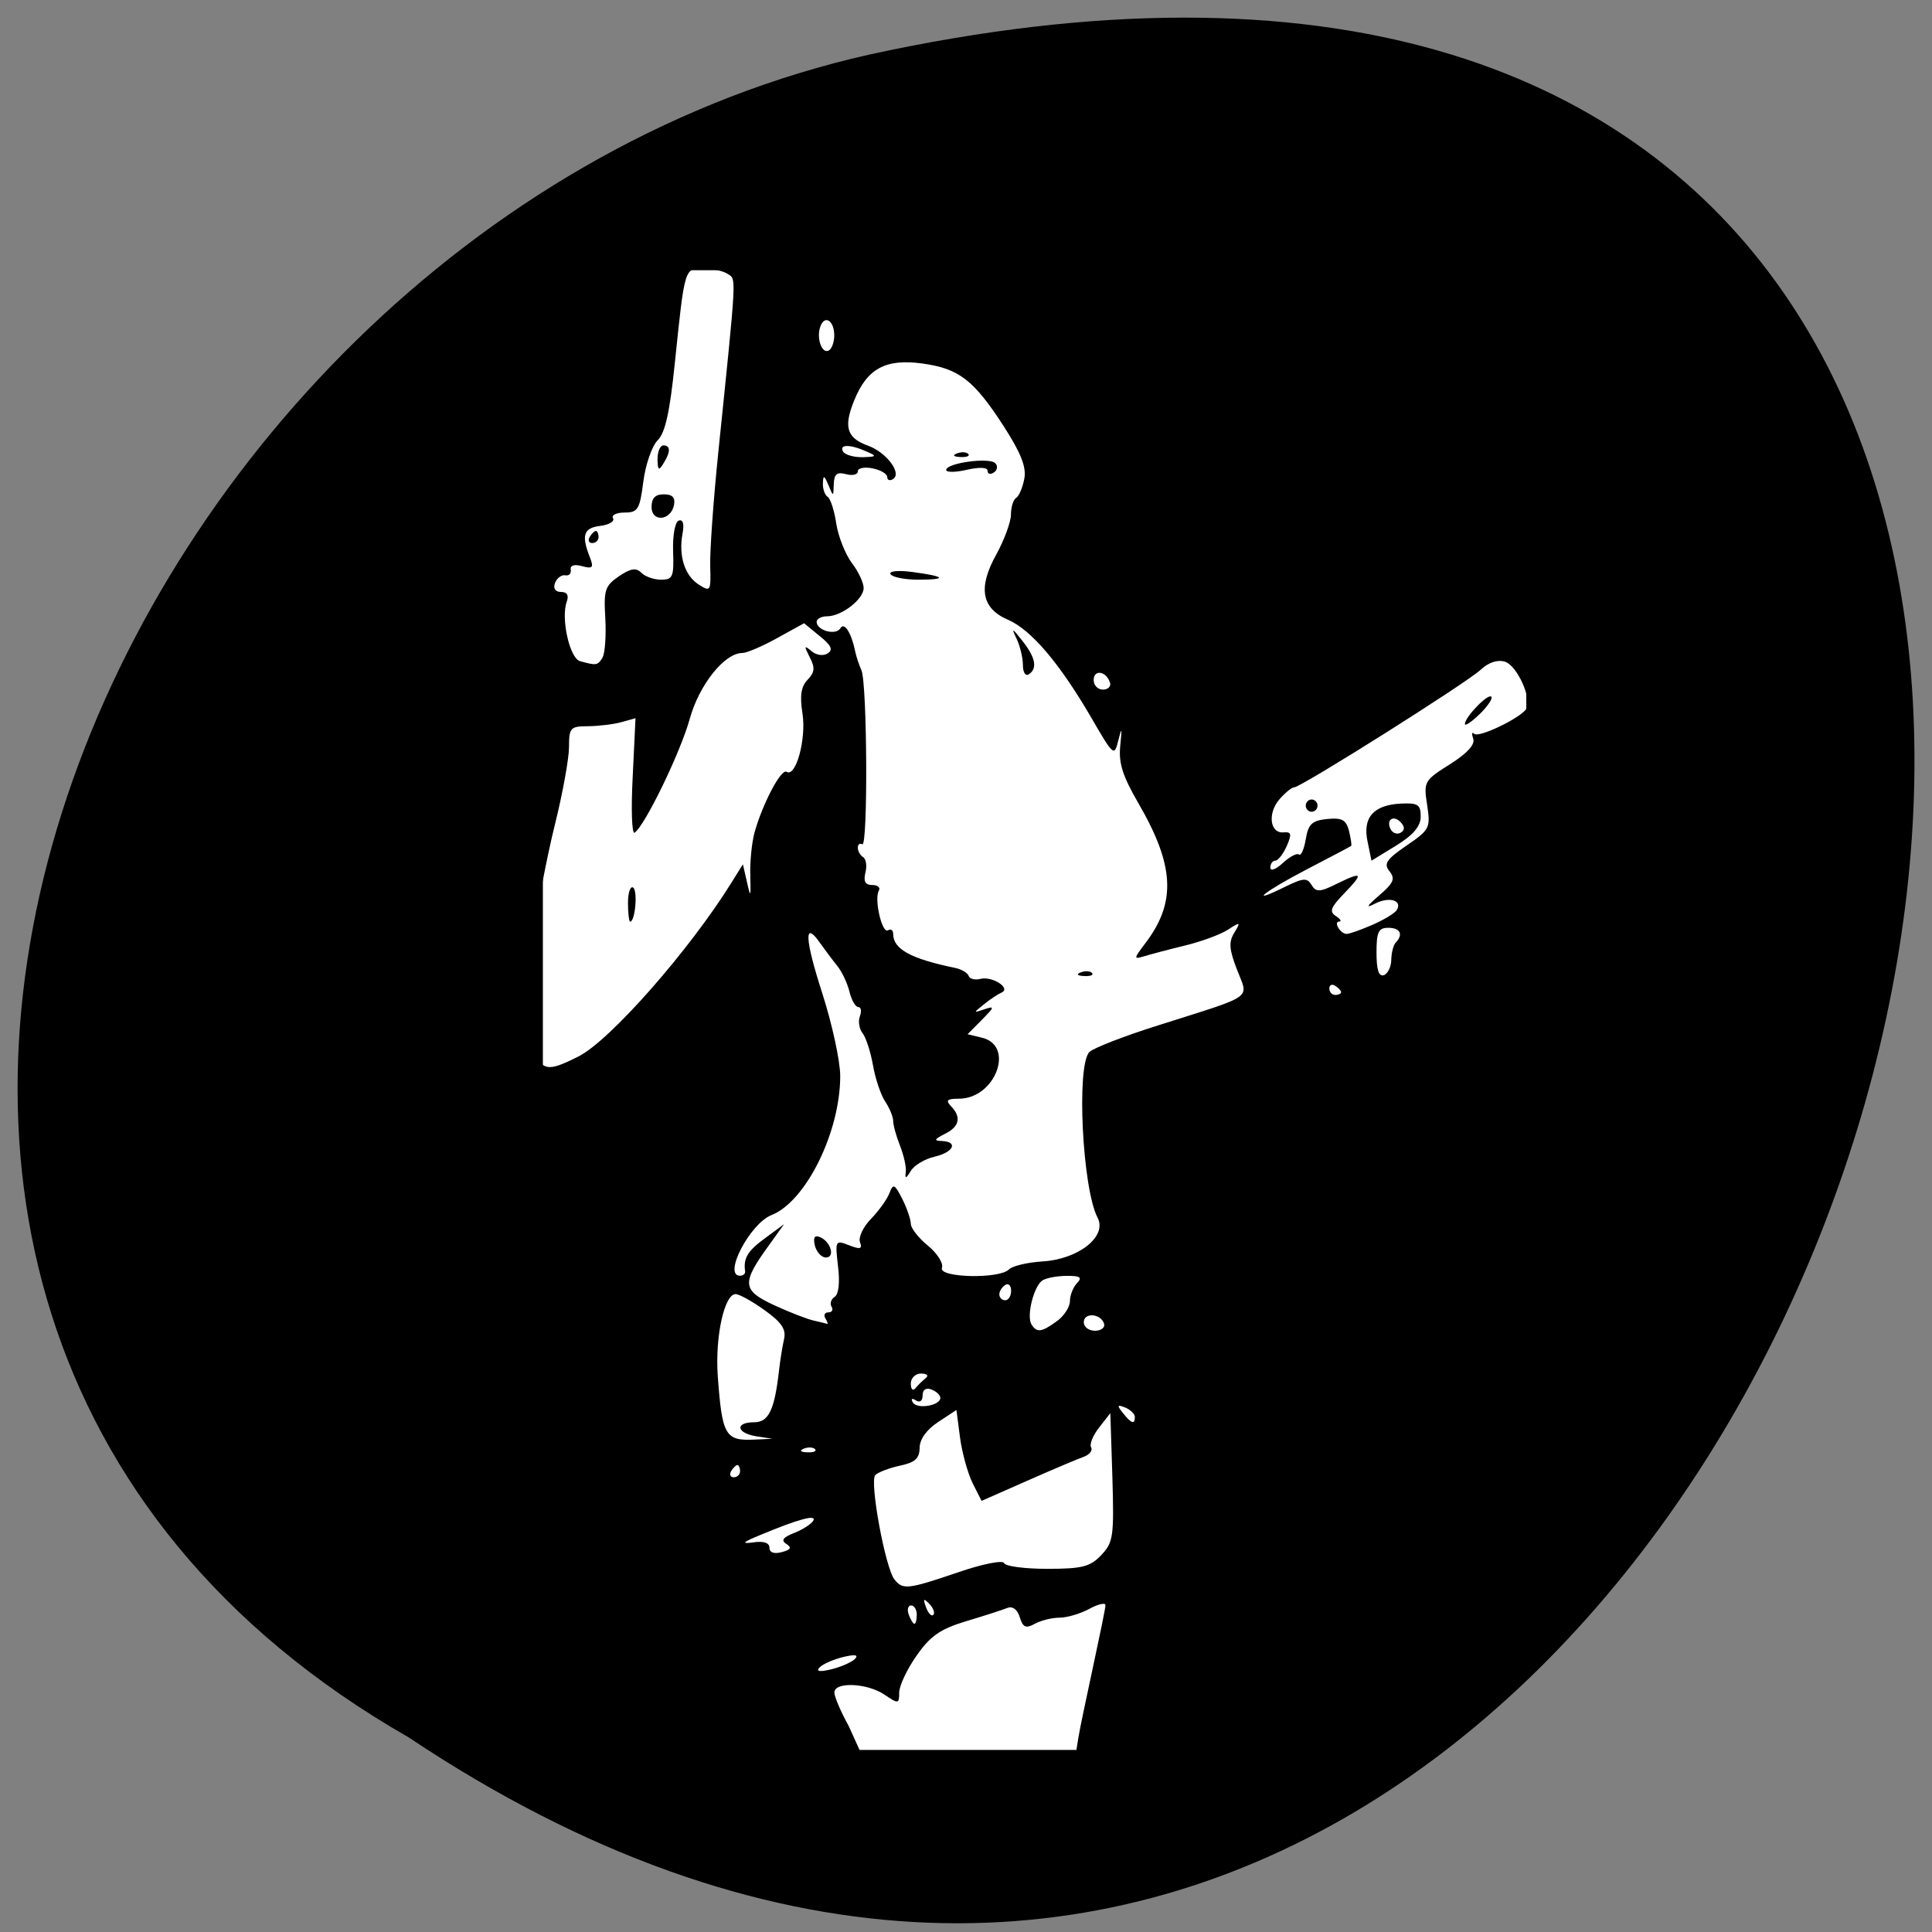 
<svg xmlns="http://www.w3.org/2000/svg" xmlns:xlink="http://www.w3.org/1999/xlink" width="48px" height="48px" viewBox="0 0 48 48" version="1.1">
<rect x="0" y="0" width="48" height="48" fill="#808080" stroke="none"/>
<g id="surface1">
<path style=" stroke:none;fill-rule:nonzero;fill:rgb(0%,0%,0%);fill-opacity:1;" d="M 10.152 43.164 C 45.582 66.828 67.406 -8.637 21.602 1.355 C 2.676 5.613 -8.812 32.312 10.152 43.164 Z M 10.152 43.164 "/>
<path style="fill-rule:nonzero;fill:rgb(100%,100%,100%);fill-opacity:1;stroke-width:1.414;stroke-linecap:butt;stroke-linejoin:miter;stroke:rgb(100%,100%,100%);stroke-opacity:1;stroke-miterlimit:4;" d="M 29.331 -46.48 L 238.272 -46.48 C 238.34 -46.48 238.407 -46.396 238.407 -46.312 L 238.407 196.916 C 238.407 197 238.34 197.084 238.272 197.084 L 29.331 197.084 C 29.23 197.084 29.196 197 29.196 196.916 L 29.196 -46.312 C 29.196 -46.396 29.23 -46.48 29.331 -46.48 Z M 29.331 -46.48 " transform="matrix(0.116,0,0,0.139,10.183,13.273)"/>
<path style="fill-rule:nonzero;fill:rgb(100%,100%,100%);fill-opacity:1;stroke-width:0.692;stroke-linecap:butt;stroke-linejoin:miter;stroke:rgb(100%,100%,100%);stroke-opacity:1;stroke-miterlimit:4;" d="M 32.068 137.209 L 185.057 137.209 C 185.125 137.209 185.158 137.237 185.158 137.265 L 185.158 216.921 C 185.158 216.949 185.125 216.949 185.057 216.949 L 32.068 216.949 C 32.001 216.949 31.967 216.949 31.967 216.921 L 31.967 137.265 C 31.967 137.237 32.001 137.209 32.068 137.209 Z M 32.068 137.209 " transform="matrix(0.116,0,0,0.139,10.183,13.273)"/>
<path style=" stroke:none;fill-rule:nonzero;fill:rgb(0%,0%,0%);fill-opacity:1;" d="M 10.215 26.73 L 12.352 6.598 L 21.605 4.695 L 38.688 6.598 L 40.168 24.586 L 38.035 41.613 C 34.559 41.746 33.703 43.809 31.363 43.824 L 26.695 43.785 L 26.789 43.188 C 26.863 42.719 27.465 40.039 27.465 39.879 C 27.465 39.812 27.281 39.852 27.062 39.973 C 26.84 40.094 26.504 40.191 26.32 40.191 C 26.133 40.191 25.855 40.262 25.707 40.344 C 25.488 40.465 25.414 40.434 25.336 40.18 C 25.277 39.988 25.16 39.898 25.027 39.949 C 24.91 39.996 24.453 40.145 24.008 40.277 C 23.359 40.473 23.113 40.645 22.77 41.137 C 22.531 41.477 22.34 41.887 22.34 42.051 C 22.34 42.336 22.32 42.336 21.977 42.105 C 21.547 41.812 20.727 41.777 20.73 42.051 C 20.73 42.156 20.891 42.531 21.086 42.883 L 21.477 43.746 L 12.602 43.898 L 11.582 42.402 M 21.242 41.215 C 21.336 41.113 21.242 41.098 20.949 41.168 C 20.707 41.227 20.441 41.344 20.363 41.426 C 20.266 41.527 20.363 41.543 20.656 41.473 C 20.895 41.414 21.16 41.297 21.242 41.215 Z M 22.777 40.117 C 22.777 39.992 22.715 39.887 22.637 39.887 C 22.559 39.887 22.531 39.992 22.578 40.117 C 22.625 40.242 22.688 40.344 22.719 40.344 C 22.75 40.344 22.777 40.242 22.777 40.117 Z M 23.09 39.848 C 22.945 39.699 22.926 39.715 23.008 39.934 C 23.062 40.082 23.145 40.168 23.188 40.121 C 23.234 40.074 23.188 39.949 23.09 39.848 Z M 23.809 39.062 C 24.41 38.855 24.922 38.754 24.949 38.836 C 24.977 38.914 25.457 38.977 26.02 38.977 C 26.883 38.977 27.086 38.926 27.359 38.637 C 27.66 38.32 27.68 38.176 27.637 36.703 L 27.586 35.109 L 27.305 35.469 C 27.152 35.664 27.062 35.887 27.109 35.961 C 27.152 36.035 27.07 36.141 26.922 36.195 C 26.777 36.246 26.148 36.512 25.52 36.789 L 24.387 37.289 L 24.164 36.848 C 24.043 36.602 23.902 36.094 23.852 35.719 L 23.762 35.031 L 23.305 35.332 C 23.02 35.52 22.848 35.758 22.848 35.973 C 22.844 36.234 22.734 36.336 22.359 36.414 C 22.09 36.473 21.816 36.578 21.746 36.648 C 21.598 36.801 21.996 38.961 22.223 39.242 C 22.43 39.504 22.555 39.488 23.809 39.062 Z M 19.535 38.359 C 19.398 38.27 19.453 38.195 19.73 38.086 C 19.941 38.004 20.152 37.867 20.203 37.785 C 20.305 37.617 19.852 37.734 18.898 38.133 C 18.449 38.316 18.406 38.363 18.715 38.32 C 18.973 38.281 19.117 38.332 19.117 38.453 C 19.117 38.574 19.23 38.613 19.422 38.562 C 19.648 38.504 19.676 38.449 19.539 38.359 Z M 18.387 36.551 C 18.387 36.469 18.355 36.398 18.32 36.398 C 18.285 36.398 18.215 36.469 18.164 36.551 C 18.117 36.633 18.145 36.703 18.23 36.703 C 18.316 36.703 18.387 36.633 18.387 36.551 Z M 20.25 36.004 C 20.199 35.953 20.074 35.949 19.969 35.992 C 19.852 36.039 19.887 36.078 20.055 36.082 C 20.211 36.09 20.297 36.055 20.25 36.004 Z M 18.789 35.684 C 18.293 35.605 18.254 35.336 18.734 35.336 C 19.098 35.336 19.242 35.035 19.355 34.047 C 19.383 33.797 19.438 33.449 19.48 33.27 C 19.535 33.027 19.418 32.852 18.996 32.551 C 18.691 32.332 18.367 32.152 18.277 32.152 C 17.996 32.152 17.766 33.203 17.832 34.176 C 17.941 35.672 18.016 35.801 18.75 35.766 L 19.191 35.746 Z M 28.195 35.203 C 28.195 35.129 28.086 35.023 27.953 34.969 C 27.754 34.891 27.746 34.914 27.898 35.105 C 28.109 35.371 28.195 35.398 28.195 35.203 Z M 23.363 34.73 C 23.363 34.664 23.266 34.57 23.145 34.523 C 23.008 34.469 22.922 34.523 22.922 34.668 C 22.922 34.805 22.855 34.855 22.754 34.793 C 22.656 34.727 22.625 34.75 22.68 34.844 C 22.785 35.02 23.363 34.922 23.363 34.73 Z M 22.996 34.242 C 23.082 34.176 23.035 34.129 22.887 34.125 C 22.746 34.125 22.629 34.234 22.629 34.375 C 22.629 34.516 22.68 34.566 22.742 34.492 C 22.801 34.418 22.918 34.305 22.996 34.242 Z M 26.258 32.824 C 26.438 32.695 26.582 32.469 26.582 32.324 C 26.582 32.18 26.664 31.977 26.758 31.879 C 26.895 31.738 26.84 31.695 26.504 31.699 C 26.266 31.699 25.996 31.75 25.898 31.812 C 25.684 31.957 25.5 32.688 25.625 32.902 C 25.758 33.117 25.875 33.102 26.258 32.824 Z M 27.43 32.887 C 27.348 32.629 26.926 32.602 26.926 32.852 C 26.926 32.969 27.051 33.062 27.207 33.062 C 27.359 33.062 27.461 32.98 27.43 32.887 Z M 20.508 32.758 C 20.457 32.676 20.488 32.605 20.582 32.605 C 20.672 32.605 20.707 32.543 20.66 32.465 C 20.613 32.387 20.648 32.277 20.738 32.219 C 20.836 32.156 20.871 31.859 20.82 31.457 C 20.746 30.816 20.754 30.805 21.094 30.938 C 21.371 31.047 21.43 31.031 21.367 30.863 C 21.32 30.746 21.445 30.48 21.645 30.277 C 21.84 30.074 22.047 29.785 22.102 29.633 C 22.191 29.398 22.23 29.418 22.418 29.789 C 22.535 30.023 22.629 30.301 22.629 30.406 C 22.629 30.512 22.82 30.758 23.055 30.949 C 23.289 31.141 23.445 31.391 23.402 31.5 C 23.312 31.746 24.832 31.781 25.066 31.539 C 25.148 31.453 25.527 31.363 25.902 31.34 C 26.797 31.285 27.512 30.719 27.27 30.254 C 26.891 29.539 26.738 26.461 27.066 26.137 C 27.164 26.039 27.934 25.738 28.781 25.473 C 31.203 24.703 31.02 24.836 30.734 24.094 C 30.539 23.59 30.523 23.406 30.664 23.176 C 30.832 22.902 30.82 22.895 30.508 23.098 C 30.32 23.219 29.84 23.395 29.438 23.492 C 29.035 23.59 28.582 23.711 28.426 23.758 C 28.16 23.84 28.164 23.82 28.453 23.438 C 29.23 22.418 29.184 21.504 28.277 19.945 C 27.891 19.277 27.789 18.961 27.832 18.527 C 27.879 18.074 27.871 18.051 27.785 18.391 C 27.684 18.805 27.668 18.789 27.098 17.805 C 26.32 16.473 25.617 15.645 25.043 15.398 C 24.383 15.113 24.293 14.602 24.754 13.773 C 24.953 13.41 25.117 12.965 25.117 12.781 C 25.117 12.598 25.176 12.41 25.25 12.367 C 25.32 12.32 25.41 12.105 25.449 11.891 C 25.504 11.605 25.363 11.254 24.945 10.602 C 24.195 9.441 23.828 9.156 22.914 9.031 C 22.004 8.906 21.539 9.156 21.219 9.957 C 20.953 10.613 21.039 10.883 21.57 11.074 C 22.027 11.242 22.414 11.758 22.188 11.902 C 22.109 11.953 22.043 11.93 22.043 11.852 C 22.043 11.773 21.879 11.676 21.68 11.637 C 21.477 11.594 21.312 11.629 21.312 11.711 C 21.312 11.793 21.18 11.824 21.02 11.781 C 20.797 11.719 20.723 11.777 20.715 12.027 C 20.707 12.344 20.703 12.348 20.582 12.051 C 20.477 11.805 20.453 11.797 20.445 12.004 C 20.438 12.145 20.492 12.297 20.562 12.344 C 20.633 12.387 20.73 12.688 20.777 13.012 C 20.828 13.336 21.004 13.773 21.164 13.988 C 21.328 14.199 21.457 14.48 21.457 14.609 C 21.457 14.887 20.91 15.312 20.547 15.312 C 20.406 15.312 20.289 15.375 20.289 15.449 C 20.289 15.664 20.766 15.797 20.879 15.609 C 20.977 15.441 21.156 15.73 21.25 16.195 C 21.273 16.309 21.34 16.512 21.402 16.652 C 21.547 16.984 21.566 21.07 21.422 20.977 C 21.363 20.941 21.312 20.977 21.312 21.059 C 21.312 21.145 21.371 21.25 21.445 21.297 C 21.52 21.344 21.543 21.52 21.5 21.684 C 21.449 21.898 21.496 21.988 21.672 21.988 C 21.805 21.988 21.879 22.051 21.836 22.125 C 21.711 22.328 21.914 23.207 22.062 23.113 C 22.133 23.07 22.191 23.109 22.191 23.203 C 22.191 23.582 22.629 23.82 23.727 24.047 C 23.891 24.082 24.039 24.168 24.066 24.246 C 24.09 24.32 24.223 24.355 24.359 24.32 C 24.656 24.246 25.129 24.555 24.883 24.66 C 24.793 24.699 24.598 24.828 24.445 24.953 C 24.176 25.168 24.176 25.172 24.461 25.074 C 24.719 24.988 24.707 25.02 24.395 25.336 L 24.039 25.695 L 24.395 25.781 C 25.227 25.98 24.727 27.297 23.824 27.297 C 23.531 27.297 23.488 27.336 23.625 27.48 C 23.891 27.754 23.84 27.992 23.473 28.172 C 23.211 28.305 23.195 28.34 23.398 28.348 C 23.816 28.363 23.691 28.629 23.219 28.738 C 22.977 28.793 22.711 28.953 22.629 29.09 C 22.508 29.289 22.48 29.297 22.504 29.117 C 22.52 28.992 22.453 28.699 22.359 28.461 C 22.266 28.227 22.191 27.953 22.191 27.852 C 22.191 27.75 22.102 27.531 21.992 27.367 C 21.883 27.203 21.746 26.797 21.688 26.461 C 21.629 26.129 21.512 25.77 21.43 25.668 C 21.348 25.566 21.316 25.375 21.363 25.25 C 21.41 25.125 21.395 25.02 21.324 25.02 C 21.254 25.02 21.156 24.848 21.105 24.641 C 21.055 24.43 20.918 24.141 20.801 23.996 C 20.684 23.852 20.492 23.594 20.375 23.43 C 19.969 22.844 19.992 23.324 20.43 24.68 C 20.672 25.434 20.875 26.359 20.875 26.734 C 20.875 28.125 20.023 29.852 19.168 30.188 C 18.633 30.398 17.957 31.695 18.383 31.695 C 18.465 31.695 18.523 31.645 18.512 31.582 C 18.465 31.262 18.574 31.078 19.008 30.762 L 19.48 30.414 L 19.102 30.941 C 18.422 31.879 18.434 32.055 19.223 32.422 C 19.609 32.602 20.055 32.773 20.215 32.809 C 20.375 32.844 20.527 32.883 20.551 32.891 C 20.578 32.902 20.559 32.84 20.508 32.758 Z M 20.246 30.949 C 20.199 30.75 20.234 30.68 20.367 30.734 C 20.637 30.84 20.758 31.242 20.52 31.242 C 20.41 31.242 20.289 31.109 20.246 30.949 Z M 26.848 24.16 C 26.953 24.117 27.082 24.121 27.129 24.172 C 27.18 24.223 27.094 24.258 26.938 24.25 C 26.766 24.242 26.73 24.207 26.848 24.16 Z M 25.414 16.523 C 25.414 16.348 25.344 16.055 25.258 15.871 C 25.121 15.59 25.145 15.594 25.398 15.918 C 25.73 16.336 25.781 16.609 25.559 16.754 C 25.477 16.805 25.414 16.703 25.414 16.527 Z M 22.125 14.266 C 22.078 14.188 22.312 14.164 22.668 14.211 C 23.492 14.32 23.555 14.402 22.809 14.402 C 22.48 14.402 22.172 14.34 22.125 14.266 Z M 23.508 11.676 C 23.508 11.504 24.578 11.355 24.727 11.508 C 24.797 11.578 24.781 11.684 24.691 11.738 C 24.605 11.797 24.535 11.777 24.535 11.695 C 24.535 11.609 24.328 11.602 24.02 11.672 C 23.738 11.738 23.508 11.738 23.508 11.676 Z M 23.773 11.266 C 23.879 11.223 24.008 11.227 24.055 11.277 C 24.105 11.328 24.016 11.363 23.863 11.355 C 23.691 11.348 23.656 11.312 23.773 11.266 Z M 25.121 32.066 C 25.121 31.938 25.055 31.871 24.973 31.926 C 24.891 31.977 24.828 32.082 24.828 32.16 C 24.828 32.238 24.895 32.305 24.973 32.305 C 25.055 32.305 25.121 32.199 25.121 32.066 Z M 14.367 26.25 C 15.152 25.859 17.133 23.605 18.18 21.918 L 18.457 21.473 L 18.559 21.918 C 18.648 22.316 18.656 22.297 18.641 21.762 C 18.629 21.426 18.676 20.949 18.742 20.699 C 18.934 19.992 19.406 19.086 19.543 19.176 C 19.773 19.32 20.035 18.363 19.938 17.73 C 19.867 17.285 19.902 17.055 20.066 16.887 C 20.242 16.703 20.254 16.59 20.117 16.328 C 19.973 16.043 19.977 16.023 20.16 16.176 C 20.277 16.277 20.453 16.305 20.562 16.234 C 20.703 16.145 20.656 16.035 20.363 15.801 L 19.977 15.484 L 19.305 15.855 C 18.938 16.059 18.551 16.223 18.445 16.223 C 18 16.223 17.371 17.012 17.137 17.859 C 16.906 18.695 16.016 20.527 15.766 20.688 C 15.699 20.73 15.676 20.109 15.719 19.305 L 15.789 17.844 L 15.441 17.941 C 15.246 17.996 14.875 18.039 14.613 18.043 C 14.172 18.043 14.137 18.078 14.137 18.559 C 14.137 18.84 13.98 19.711 13.785 20.492 C 13.59 21.273 13.316 22.703 13.18 23.664 C 12.938 25.332 12.938 25.445 13.184 25.98 C 13.477 26.621 13.578 26.645 14.367 26.25 Z M 15.602 22.434 C 15.602 22.18 15.66 22.008 15.73 22.051 C 15.848 22.129 15.781 22.898 15.656 22.898 C 15.629 22.898 15.602 22.691 15.602 22.434 Z M 33.32 24.652 C 33.32 24.613 33.254 24.543 33.172 24.492 C 33.094 24.441 33.027 24.469 33.027 24.559 C 33.027 24.648 33.094 24.719 33.172 24.719 C 33.254 24.719 33.32 24.688 33.32 24.652 Z M 34.566 23.84 C 34.57 23.664 34.621 23.473 34.68 23.414 C 34.871 23.211 34.785 23.051 34.492 23.051 C 34.246 23.051 34.199 23.152 34.199 23.668 C 34.199 24.098 34.254 24.27 34.383 24.227 C 34.48 24.191 34.566 24.016 34.566 23.84 Z M 34.098 22.977 C 34.383 22.852 34.656 22.688 34.703 22.609 C 34.848 22.367 34.516 22.27 34.164 22.449 C 33.922 22.574 33.949 22.52 34.266 22.246 C 34.625 21.938 34.668 21.832 34.523 21.648 C 34.371 21.461 34.441 21.355 34.945 21.008 C 35.523 20.613 35.543 20.57 35.457 20 C 35.367 19.418 35.383 19.391 36.023 18.988 C 36.453 18.715 36.652 18.5 36.602 18.352 C 36.559 18.23 36.57 18.176 36.625 18.23 C 36.73 18.344 37.785 17.836 37.922 17.609 C 38.066 17.363 37.695 16.543 37.395 16.441 C 37.207 16.383 36.988 16.453 36.785 16.641 C 36.434 16.969 32.32 19.562 32.152 19.562 C 32.094 19.562 31.934 19.691 31.793 19.852 C 31.488 20.199 31.547 20.707 31.887 20.68 C 32.086 20.664 32.098 20.719 31.969 21.02 C 31.879 21.219 31.754 21.383 31.684 21.383 C 31.617 21.383 31.562 21.461 31.562 21.555 C 31.562 21.652 31.699 21.602 31.871 21.441 C 32.039 21.285 32.223 21.188 32.273 21.23 C 32.324 21.27 32.398 21.102 32.441 20.852 C 32.504 20.473 32.594 20.387 32.973 20.348 C 33.34 20.312 33.445 20.367 33.516 20.645 C 33.562 20.836 33.586 21 33.57 21.016 C 33.555 21.031 33.062 21.289 32.477 21.594 C 31.414 22.145 30.957 22.512 31.938 22.027 C 32.383 21.809 32.477 21.805 32.586 21.988 C 32.699 22.172 32.793 22.168 33.238 21.945 C 33.859 21.641 33.887 21.691 33.371 22.223 C 33.059 22.547 33.023 22.652 33.188 22.758 C 33.301 22.832 33.34 22.895 33.273 22.895 C 33.121 22.898 33.301 23.203 33.457 23.203 C 33.523 23.203 33.812 23.102 34.098 22.977 Z M 33.977 20.91 C 33.848 20.312 34.125 20 34.801 19.965 C 35.227 19.945 35.297 19.988 35.297 20.285 C 35.297 20.527 35.117 20.742 34.688 21.008 L 34.074 21.383 Z M 34.797 20.426 C 34.609 20.23 34.422 20.383 34.559 20.617 C 34.613 20.707 34.723 20.738 34.805 20.684 C 34.906 20.621 34.902 20.535 34.797 20.426 Z M 32.441 20.016 C 32.441 19.934 32.508 19.863 32.586 19.863 C 32.668 19.863 32.734 19.934 32.734 20.016 C 32.734 20.098 32.668 20.168 32.586 20.168 C 32.508 20.168 32.441 20.098 32.441 20.016 Z M 36.395 17.988 C 36.395 17.816 36.969 17.223 37.051 17.309 C 37.094 17.352 36.961 17.547 36.762 17.742 C 36.559 17.938 36.395 18.047 36.395 17.988 Z M 27.574 16.953 C 27.484 16.672 27.172 16.625 27.172 16.895 C 27.172 17.027 27.273 17.133 27.402 17.133 C 27.531 17.133 27.609 17.051 27.578 16.953 Z M 14.969 16.336 C 15.031 16.234 15.062 15.793 15.039 15.363 C 14.996 14.656 15.031 14.555 15.379 14.316 C 15.668 14.121 15.805 14.098 15.934 14.23 C 16.023 14.324 16.246 14.402 16.426 14.402 C 16.715 14.402 16.746 14.332 16.723 13.699 C 16.711 13.297 16.77 12.969 16.863 12.934 C 16.969 12.898 17.004 13.016 16.957 13.258 C 16.855 13.812 17.012 14.301 17.359 14.523 C 17.652 14.711 17.664 14.691 17.645 14.066 C 17.633 13.711 17.723 12.43 17.848 11.219 C 18.309 6.727 18.297 6.949 18.078 6.805 C 17.965 6.73 17.691 6.672 17.473 6.668 C 17.004 6.668 17.012 6.641 16.766 9.02 C 16.641 10.238 16.527 10.754 16.34 10.938 C 16.199 11.078 16.039 11.539 15.984 11.961 C 15.895 12.66 15.848 12.734 15.516 12.734 C 15.312 12.734 15.184 12.801 15.23 12.875 C 15.277 12.953 15.133 13.039 14.91 13.066 C 14.496 13.117 14.438 13.297 14.66 13.859 C 14.754 14.102 14.723 14.137 14.461 14.066 C 14.27 14.012 14.16 14.047 14.18 14.152 C 14.195 14.25 14.137 14.312 14.043 14.293 C 13.949 14.277 13.836 14.363 13.789 14.484 C 13.738 14.621 13.797 14.707 13.938 14.707 C 14.09 14.707 14.137 14.793 14.082 14.945 C 13.93 15.355 14.152 16.355 14.41 16.426 C 14.816 16.539 14.848 16.535 14.969 16.34 Z M 14.652 13.34 C 14.699 13.258 14.77 13.191 14.805 13.191 C 14.84 13.191 14.871 13.258 14.871 13.34 C 14.871 13.426 14.801 13.492 14.715 13.492 C 14.629 13.492 14.602 13.426 14.652 13.34 Z M 16.188 12.594 C 16.188 12.375 16.281 12.281 16.492 12.281 C 16.703 12.281 16.781 12.359 16.746 12.543 C 16.672 12.938 16.188 12.984 16.188 12.594 Z M 16.336 11.406 C 16.336 11.219 16.402 11.066 16.48 11.066 C 16.664 11.066 16.664 11.227 16.48 11.52 C 16.367 11.703 16.34 11.684 16.336 11.406 Z M 21.531 11.219 C 21.125 11.035 20.84 11.035 20.945 11.219 C 20.996 11.301 21.215 11.363 21.434 11.359 C 21.785 11.348 21.793 11.332 21.531 11.219 Z M 20.727 8.336 C 20.727 7.969 20.492 7.812 20.383 8.109 C 20.273 8.398 20.426 8.816 20.598 8.703 C 20.668 8.66 20.727 8.492 20.727 8.336 Z M 22.484 6.516 C 22.484 6.43 22.457 6.363 22.422 6.363 C 22.383 6.363 22.316 6.43 22.266 6.516 C 22.215 6.598 22.246 6.664 22.328 6.664 C 22.414 6.664 22.484 6.598 22.484 6.516 Z M 22.484 6.516 "/>
</g>
</svg>
